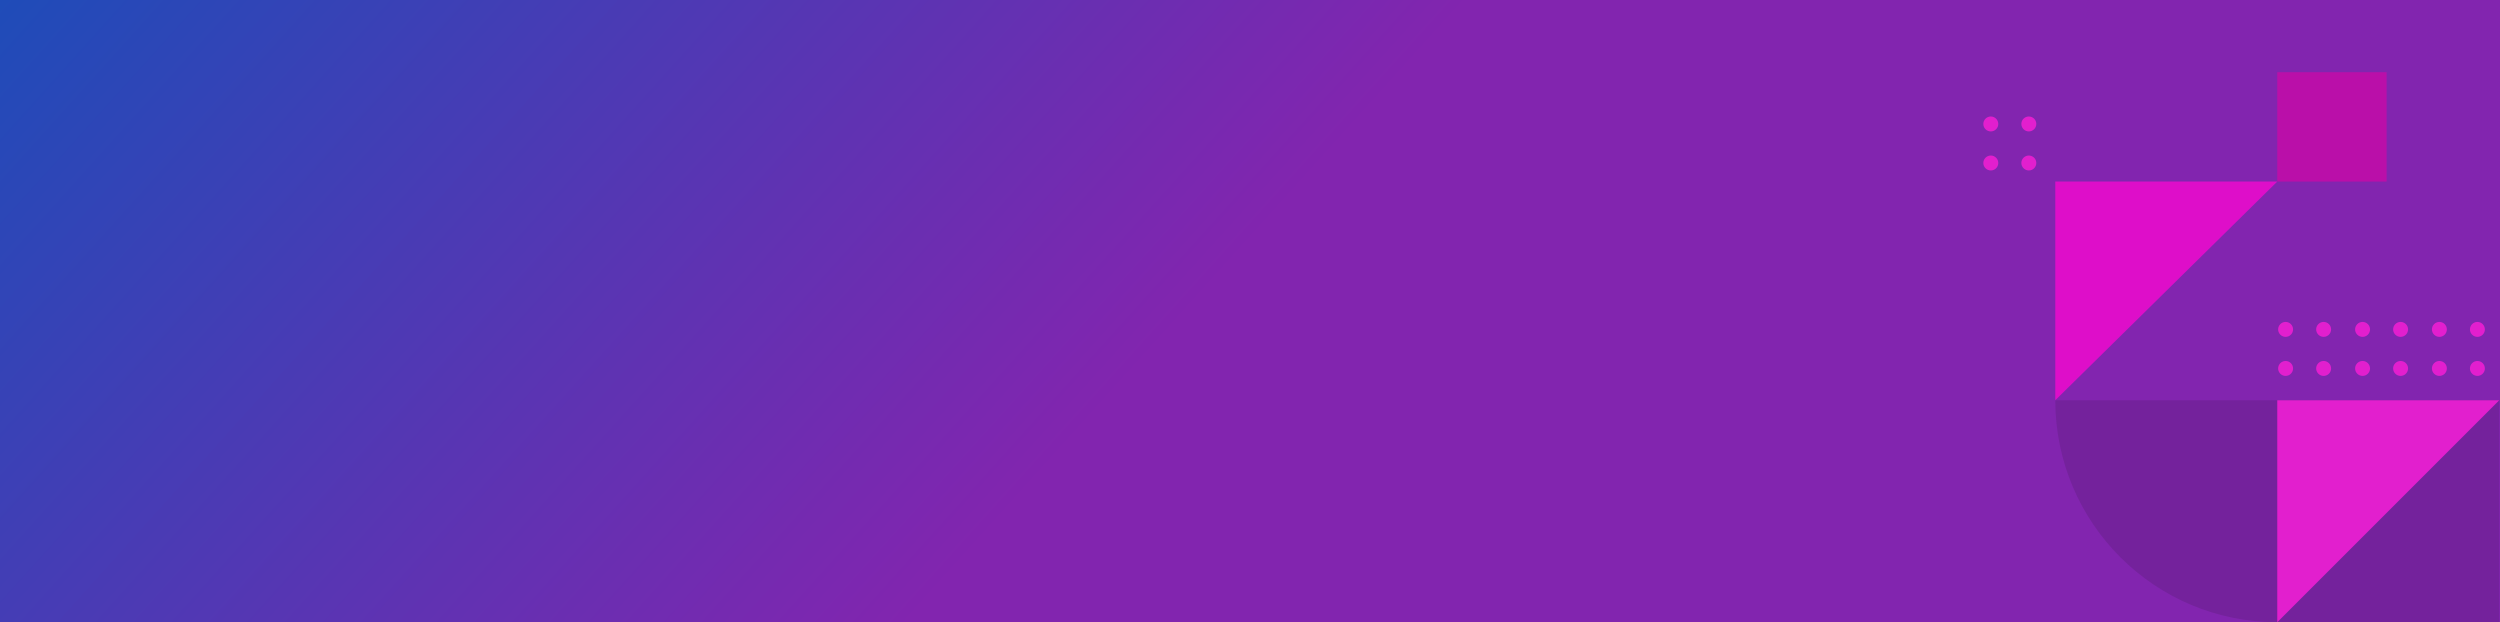 <svg width="450" height="112" viewBox="0 0 450 112" fill="none" xmlns="http://www.w3.org/2000/svg">
<rect width="450" height="112" fill="url(#paint0_linear_2004_4)"/>
<path d="M444.589 59.292C444.589 60.035 445.191 60.637 445.934 60.637C446.677 60.637 447.279 60.035 447.279 59.292C447.279 58.549 446.677 57.947 445.934 57.947C445.191 57.947 444.589 58.549 444.589 59.292Z" fill="#E21FCE"/>
<path d="M444.589 66.32C444.589 67.062 445.191 67.664 445.934 67.664C446.677 67.664 447.279 67.062 447.279 66.32C447.279 65.577 446.677 64.975 445.934 64.975C445.191 64.975 444.589 65.577 444.589 66.32Z" fill="#E21FCE"/>
<path d="M437.745 59.292C437.745 60.035 438.347 60.637 439.09 60.637C439.833 60.637 440.435 60.035 440.435 59.292C440.435 58.549 439.833 57.947 439.09 57.947C438.347 57.947 437.745 58.549 437.745 59.292Z" fill="#E21FCE"/>
<path d="M437.745 66.32C437.745 67.062 438.347 67.664 439.09 67.664C439.833 67.664 440.435 67.062 440.435 66.32C440.435 65.577 439.833 64.975 439.09 64.975C438.347 64.975 437.745 65.577 437.745 66.32Z" fill="#E21FCE"/>
<path d="M416.908 59.292C416.908 60.035 417.51 60.637 418.253 60.637C418.995 60.637 419.597 60.035 419.597 59.292C419.597 58.549 418.995 57.947 418.253 57.947C417.51 57.947 416.908 58.549 416.908 59.292Z" fill="#E21FCE"/>
<path d="M416.908 66.32C416.908 67.062 417.51 67.664 418.253 67.664C418.996 67.664 419.598 67.062 419.598 66.32C419.598 65.577 418.996 64.975 418.253 64.975C417.51 64.975 416.908 65.577 416.908 66.32Z" fill="#E21FCE"/>
<path d="M410.063 59.292C410.063 60.035 410.665 60.637 411.408 60.637C412.151 60.637 412.753 60.035 412.753 59.292C412.753 58.549 412.151 57.947 411.408 57.947C410.665 57.947 410.063 58.549 410.063 59.292Z" fill="#E21FCE"/>
<path d="M410.063 66.32C410.063 67.062 410.665 67.664 411.408 67.664C412.151 67.664 412.753 67.062 412.753 66.32C412.753 65.577 412.151 64.975 411.408 64.975C410.665 64.975 410.063 65.577 410.063 66.32Z" fill="#E21FCE"/>
<path d="M430.761 59.292C430.761 60.035 431.363 60.637 432.106 60.637C432.849 60.637 433.451 60.035 433.451 59.292C433.451 58.549 432.849 57.947 432.106 57.947C431.363 57.947 430.761 58.549 430.761 59.292Z" fill="#E21FCE"/>
<path d="M430.761 66.32C430.761 67.062 431.363 67.664 432.106 67.664C432.849 67.664 433.451 67.062 433.451 66.32C433.451 65.577 432.849 64.975 432.106 64.975C431.363 64.975 430.761 65.577 430.761 66.32Z" fill="#E21FCE"/>
<path d="M423.917 59.292C423.917 60.035 424.519 60.637 425.262 60.637C426.004 60.637 426.606 60.035 426.606 59.292C426.606 58.549 426.004 57.947 425.262 57.947C424.519 57.947 423.917 58.549 423.917 59.292Z" fill="#E21FCE"/>
<path d="M423.917 66.32C423.917 67.062 424.519 67.664 425.262 67.664C426.004 67.664 426.606 67.062 426.606 66.32C426.606 65.577 426.004 64.975 425.262 64.975C424.519 64.975 423.917 65.577 423.917 66.32Z" fill="#E21FCE"/>
<path d="M409.909 112V72.042L449.867 72.042V112H409.909Z" fill="#74229C"/>
<path d="M369.951 72.042H409.909V112C387.841 112 369.951 94.11 369.951 72.042Z" fill="#74229C"/>
<path d="M409.909 32.681L369.951 72.042V32.681H409.909Z" fill="#DE0EC9"/>
<path d="M449.866 72.042L409.909 112V72.042H449.866Z" fill="#E21FCE"/>
<path d="M409.909 13H429.589V32.681H409.909V13Z" fill="#BA0FA9"/>
<path d="M363.844 22.312C363.844 23.055 364.446 23.657 365.189 23.657C365.932 23.657 366.534 23.055 366.534 22.312C366.534 21.569 365.932 20.967 365.189 20.967C364.446 20.967 363.844 21.569 363.844 22.312Z" fill="#E21FCE"/>
<path d="M363.844 29.339C363.844 30.082 364.446 30.684 365.189 30.684C365.932 30.684 366.534 30.082 366.534 29.339C366.534 28.596 365.932 27.994 365.189 27.994C364.446 27.994 363.844 28.596 363.844 29.339Z" fill="#E21FCE"/>
<path d="M357 22.312C357 23.055 357.602 23.657 358.345 23.657C359.088 23.657 359.69 23.055 359.69 22.312C359.69 21.569 359.088 20.967 358.345 20.967C357.602 20.967 357 21.569 357 22.312Z" fill="#E21FCE"/>
<path d="M357 29.339C357 30.082 357.602 30.684 358.345 30.684C359.088 30.684 359.69 30.082 359.69 29.339C359.69 28.596 359.088 27.994 358.345 27.994C357.602 27.994 357 28.596 357 29.339Z" fill="#E21FCE"/>
<defs>
<linearGradient id="paint0_linear_2004_4" x1="-23" y1="-21.274" x2="339.602" y2="305.394" gradientUnits="userSpaceOnUse">
<stop stop-color="#0F52BA"/>
<stop offset="0.467" stop-color="#8225AF"/>
<stop offset="1" stop-color="#8225AF"/>
</linearGradient>
</defs>
</svg>
